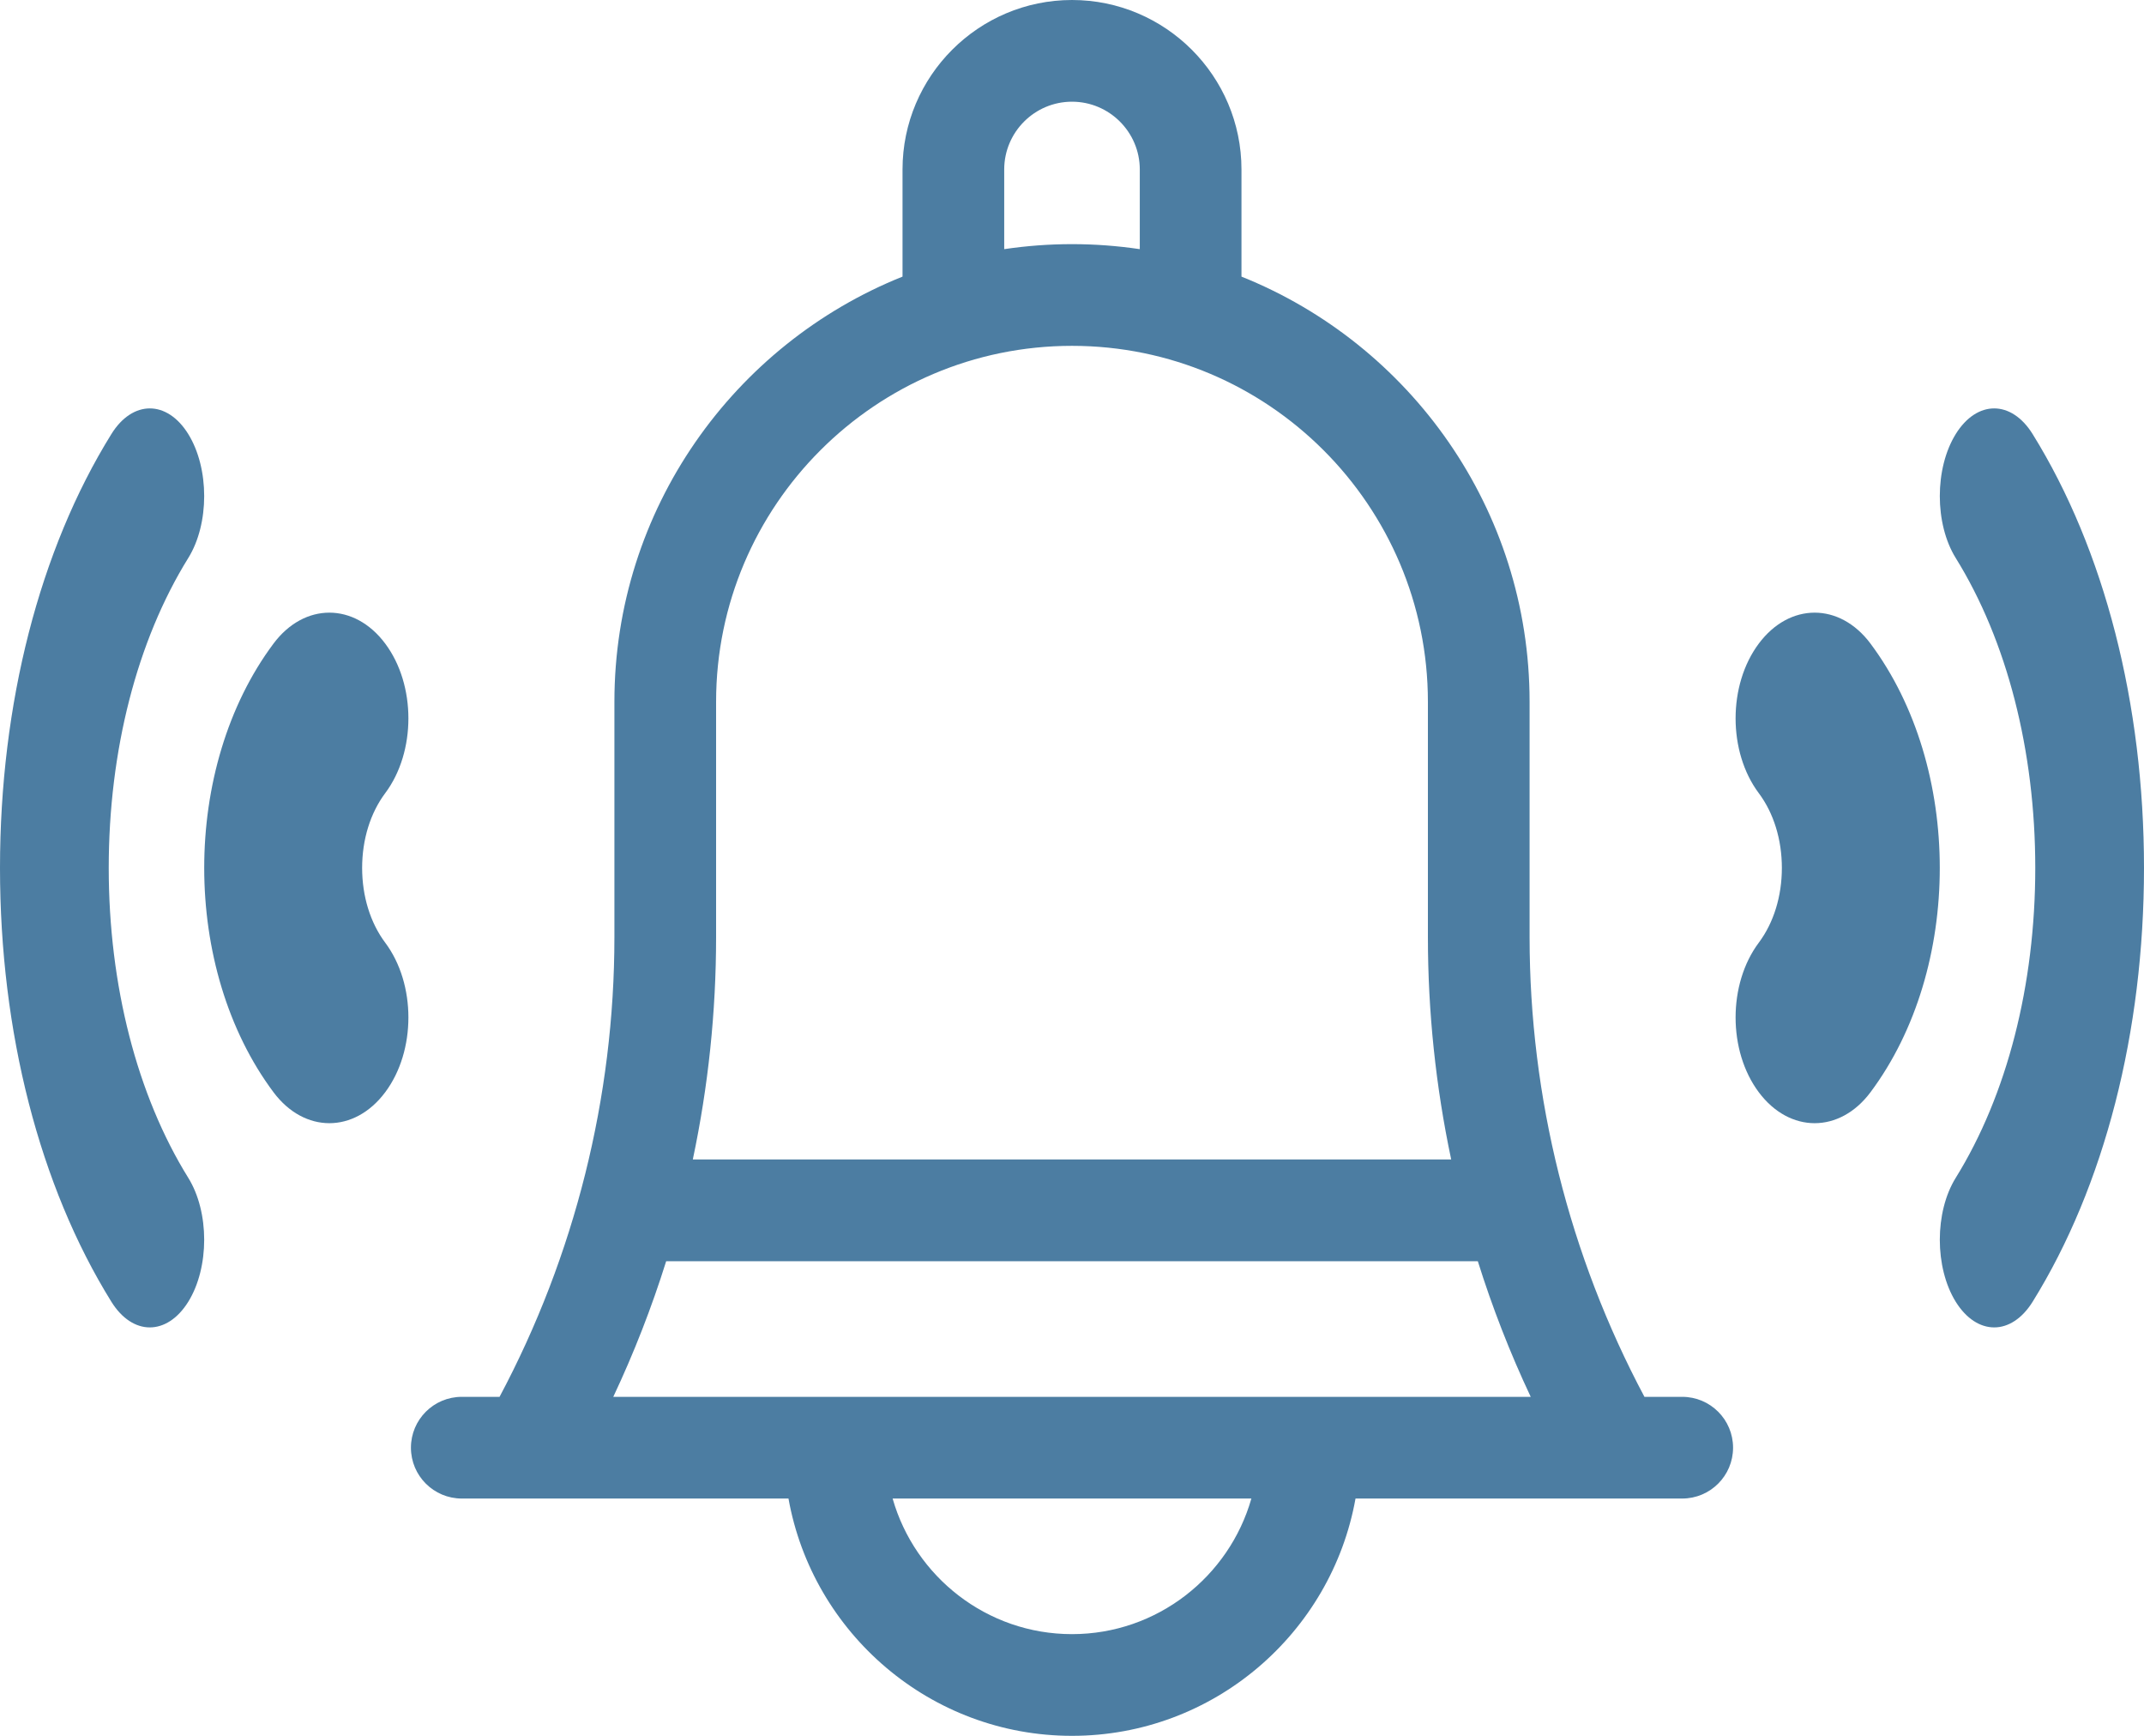 <svg width="21" height="17" viewBox="0 0 21 17" fill="none" xmlns="http://www.w3.org/2000/svg">
<path d="M16.477 13.68H16.107C15.37 12.296 14.982 10.746 14.982 9.177V6.873C14.982 4.988 13.812 3.371 12.16 2.709V1.66C12.16 0.745 11.415 0 10.5 0C9.585 0 8.84 0.745 8.84 1.66V2.709C7.188 3.371 6.018 4.988 6.018 6.873V9.177C6.018 10.746 5.63 12.296 4.893 13.68H4.523C4.248 13.68 4.025 13.903 4.025 14.178C4.025 14.453 4.248 14.676 4.523 14.676H7.723C7.959 15.995 9.114 17 10.5 17C11.886 17 13.041 15.995 13.277 14.676H16.477C16.752 14.676 16.975 14.453 16.975 14.178C16.975 13.903 16.752 13.68 16.477 13.68ZM9.836 1.66C9.836 1.294 10.134 0.996 10.5 0.996C10.866 0.996 11.164 1.294 11.164 1.66V2.44C10.947 2.408 10.726 2.391 10.5 2.391C10.274 2.391 10.053 2.408 9.836 2.44V1.66ZM7.014 6.873C7.014 4.951 8.578 3.387 10.5 3.387C12.422 3.387 13.986 4.951 13.986 6.873V9.177C13.986 9.911 14.063 10.641 14.214 11.355H6.786C6.937 10.641 7.014 9.911 7.014 9.177V6.873ZM6.525 12.352H14.475C14.617 12.805 14.79 13.249 14.993 13.68H6.007C6.21 13.249 6.383 12.805 6.525 12.352ZM10.5 16.004C9.666 16.004 8.961 15.441 8.743 14.676H12.257C12.039 15.441 11.334 16.004 10.5 16.004Z" fill="#4C7DA2"/>
<path d="M19.909 4.251C19.701 3.916 19.364 3.916 19.156 4.251C18.948 4.587 18.948 5.13 19.156 5.465C19.658 6.274 19.935 7.352 19.935 8.5C19.935 9.648 19.658 10.726 19.156 11.535C18.948 11.87 18.948 12.413 19.156 12.749C19.26 12.916 19.396 13 19.533 13C19.669 13 19.805 12.916 19.909 12.749C20.613 11.615 21 10.106 21 8.5C21 6.894 20.613 5.385 19.909 4.251Z" fill="#4C7DA2"/>
<path d="M17.227 6.303C16.924 6.708 16.924 7.363 17.227 7.768C17.373 7.963 17.453 8.223 17.453 8.5C17.453 8.777 17.373 9.037 17.227 9.232C16.924 9.637 16.924 10.292 17.227 10.697C17.378 10.899 17.576 11 17.774 11C17.972 11 18.17 10.899 18.321 10.697C19.226 9.485 19.226 7.515 18.321 6.303C18.019 5.899 17.529 5.899 17.227 6.303Z" fill="#4C7DA2"/>
<path d="M1.844 4.251C1.636 3.916 1.299 3.916 1.091 4.251C0.387 5.385 0 6.894 0 8.5C0 10.106 0.387 11.615 1.091 12.749C1.195 12.916 1.331 13 1.467 13C1.604 13 1.74 12.916 1.844 12.749C2.052 12.413 2.052 11.87 1.844 11.535C1.342 10.726 1.065 9.648 1.065 8.5C1.065 7.352 1.342 6.274 1.844 5.465C2.052 5.13 2.052 4.587 1.844 4.251Z" fill="#4C7DA2"/>
<path d="M3.226 11C3.424 11 3.622 10.899 3.773 10.697C4.076 10.292 4.076 9.637 3.773 9.232C3.627 9.037 3.547 8.777 3.547 8.5C3.547 8.223 3.627 7.963 3.773 7.768C4.076 7.363 4.076 6.708 3.773 6.303C3.471 5.899 2.981 5.899 2.679 6.303C1.774 7.515 1.774 9.485 2.679 10.697C2.83 10.899 3.028 11 3.226 11Z" fill="#4C7DA2"/>
</svg>

